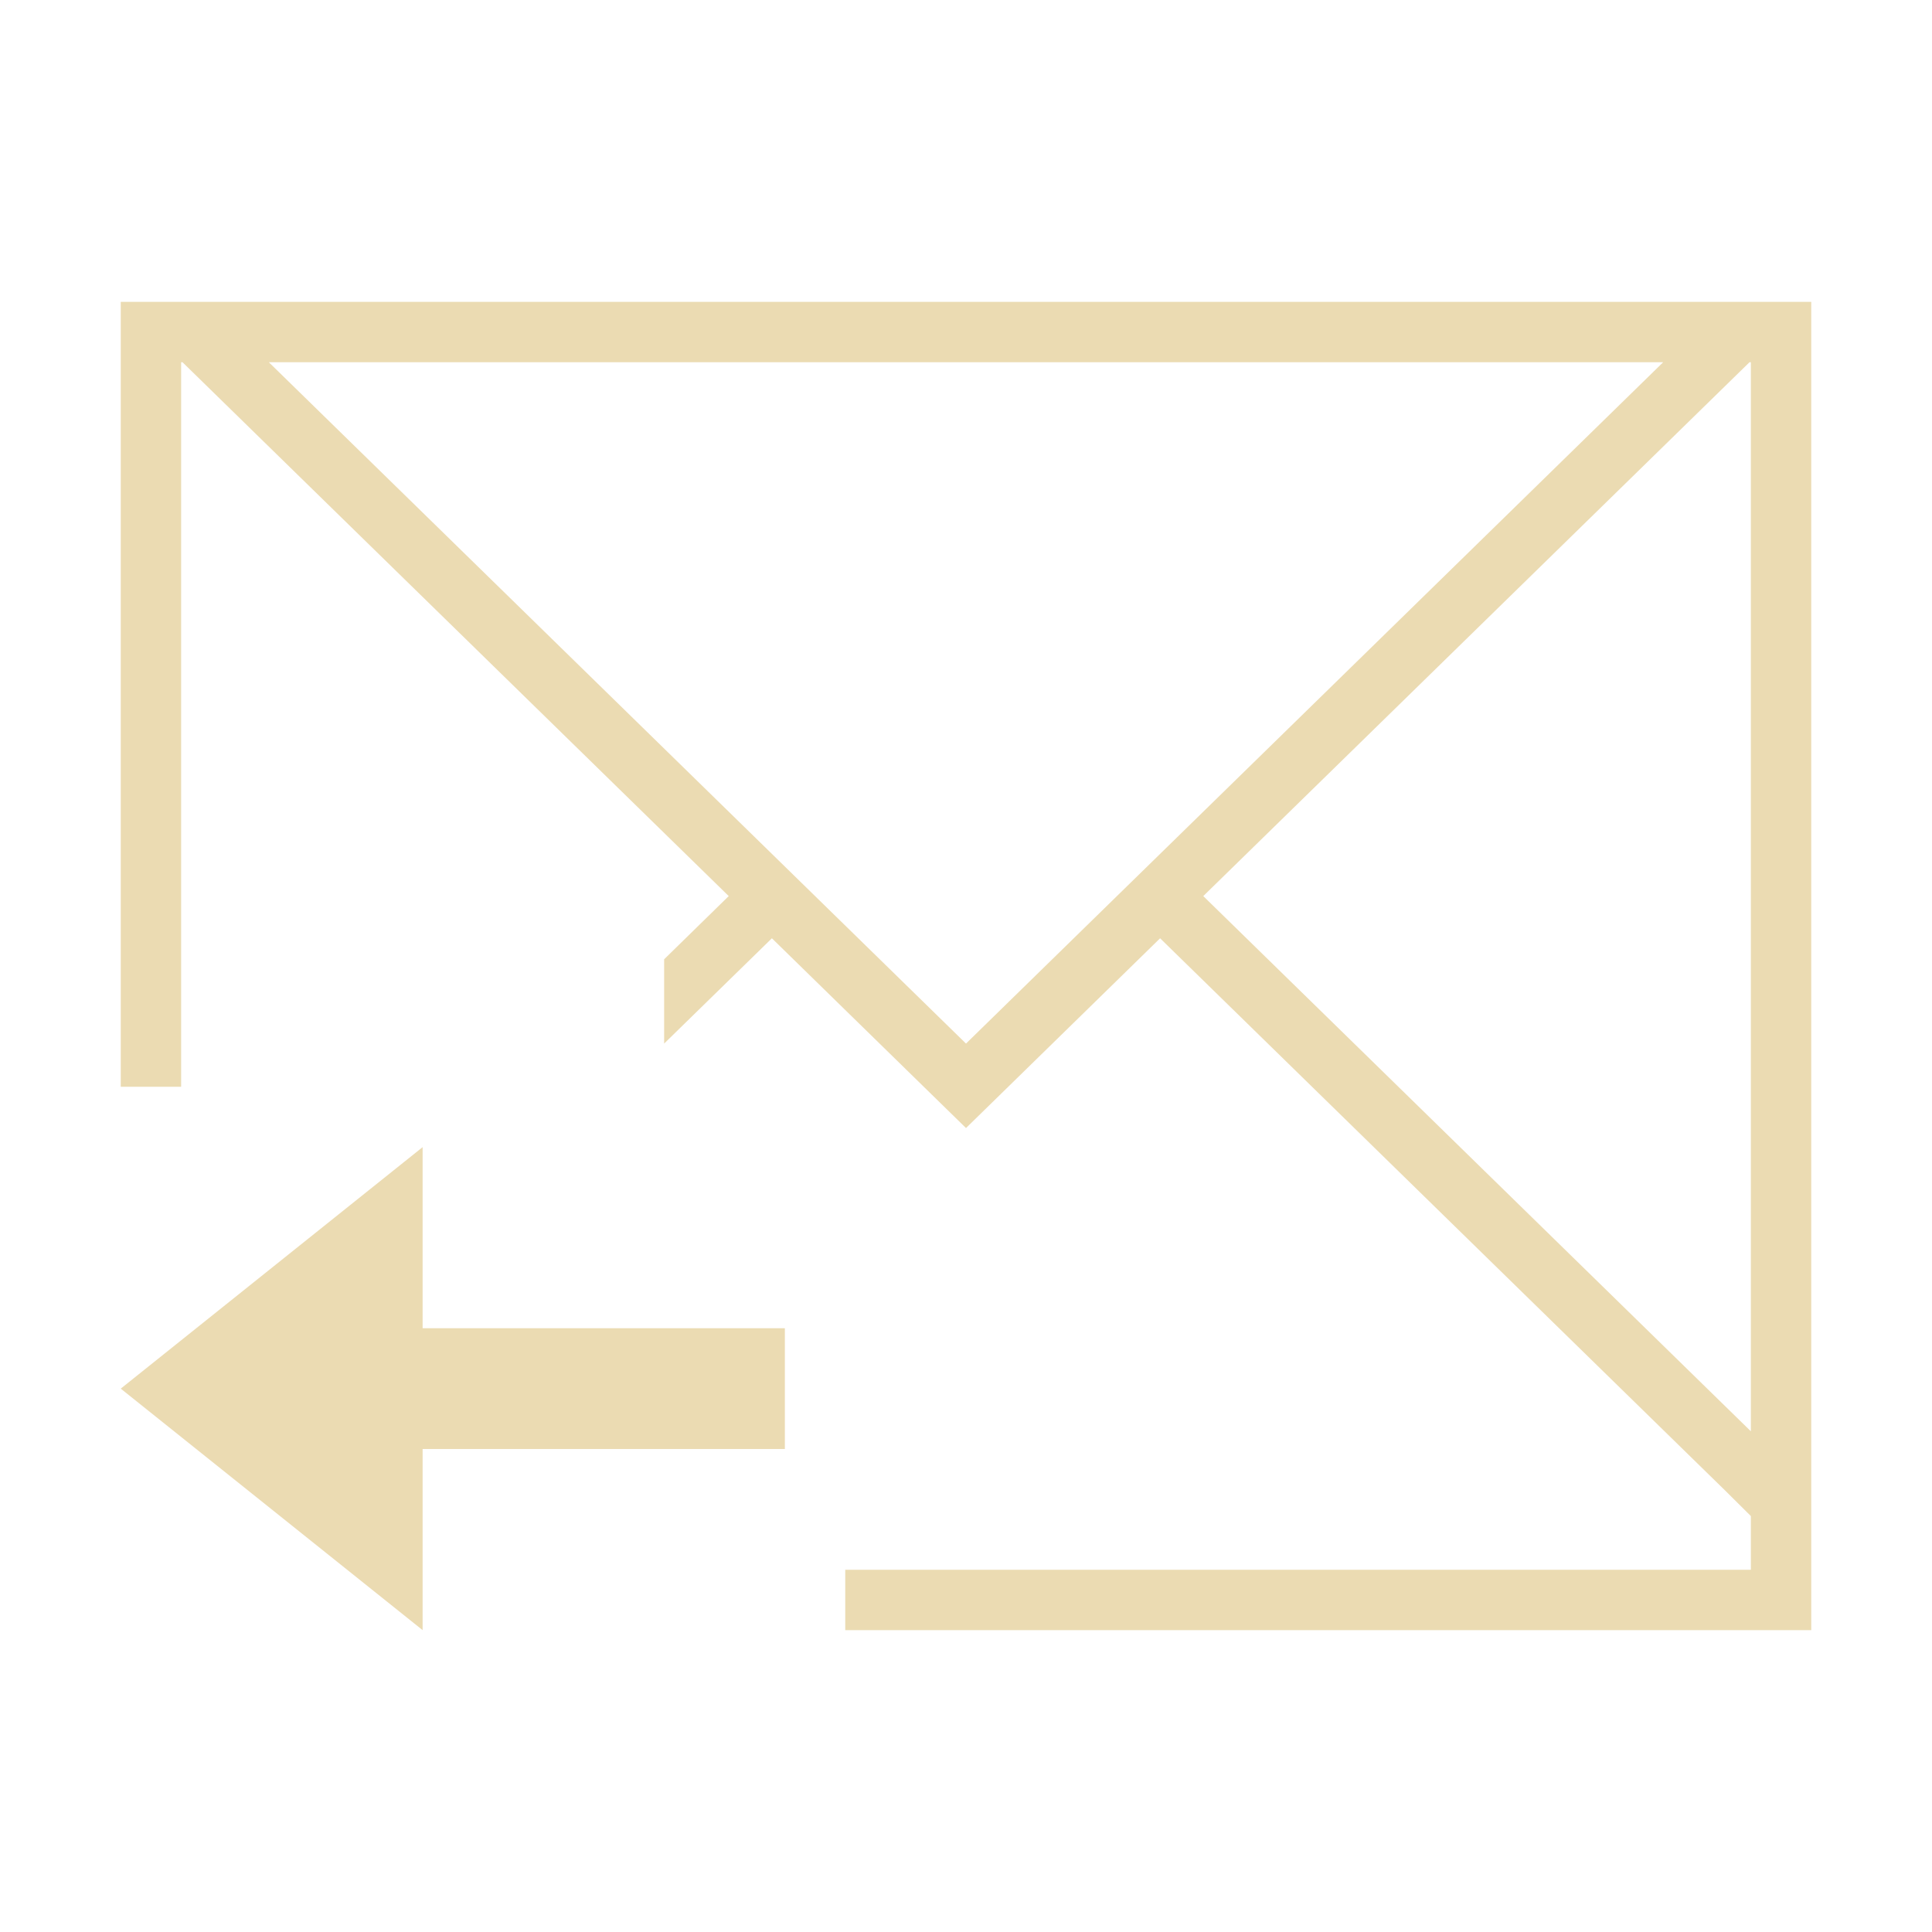 <svg xmlns="http://www.w3.org/2000/svg" viewBox="0 0 32 32">
  <defs id="defs3051">
    <style type="text/css" id="current-color-scheme">
      .ColorScheme-Text {
        color:#ebdbb2;
      }
      </style>
  </defs>
 <path 
     style="fill:currentColor;fill-opacity:1;stroke:none" 
     d="M 2 5 L 2 18 L 3 18 L 3 6 L 3.023 6 L 12.07 14.842 L 11 15.889 L 11 17.285 L 12.785 15.541 L 16 18.684 L 19.215 15.541 L 28.57 24.684 L 29 25.111 L 29 26 L 14 26 L 14 27 L 30 27 L 30 24.684 L 30 5 L 2 5 z M 4.453 6 L 27.547 6 L 16 17.285 L 4.453 6 z M 28.977 6 L 29 6 L 29 23.707 L 19.93 14.842 L 28.977 6 z M 7 19 L 2 23 L 7 27 L 7 24 L 13 24 L 13 22 L 7 22 L 7 19 z "
     class="ColorScheme-Text"
     />
</svg>
